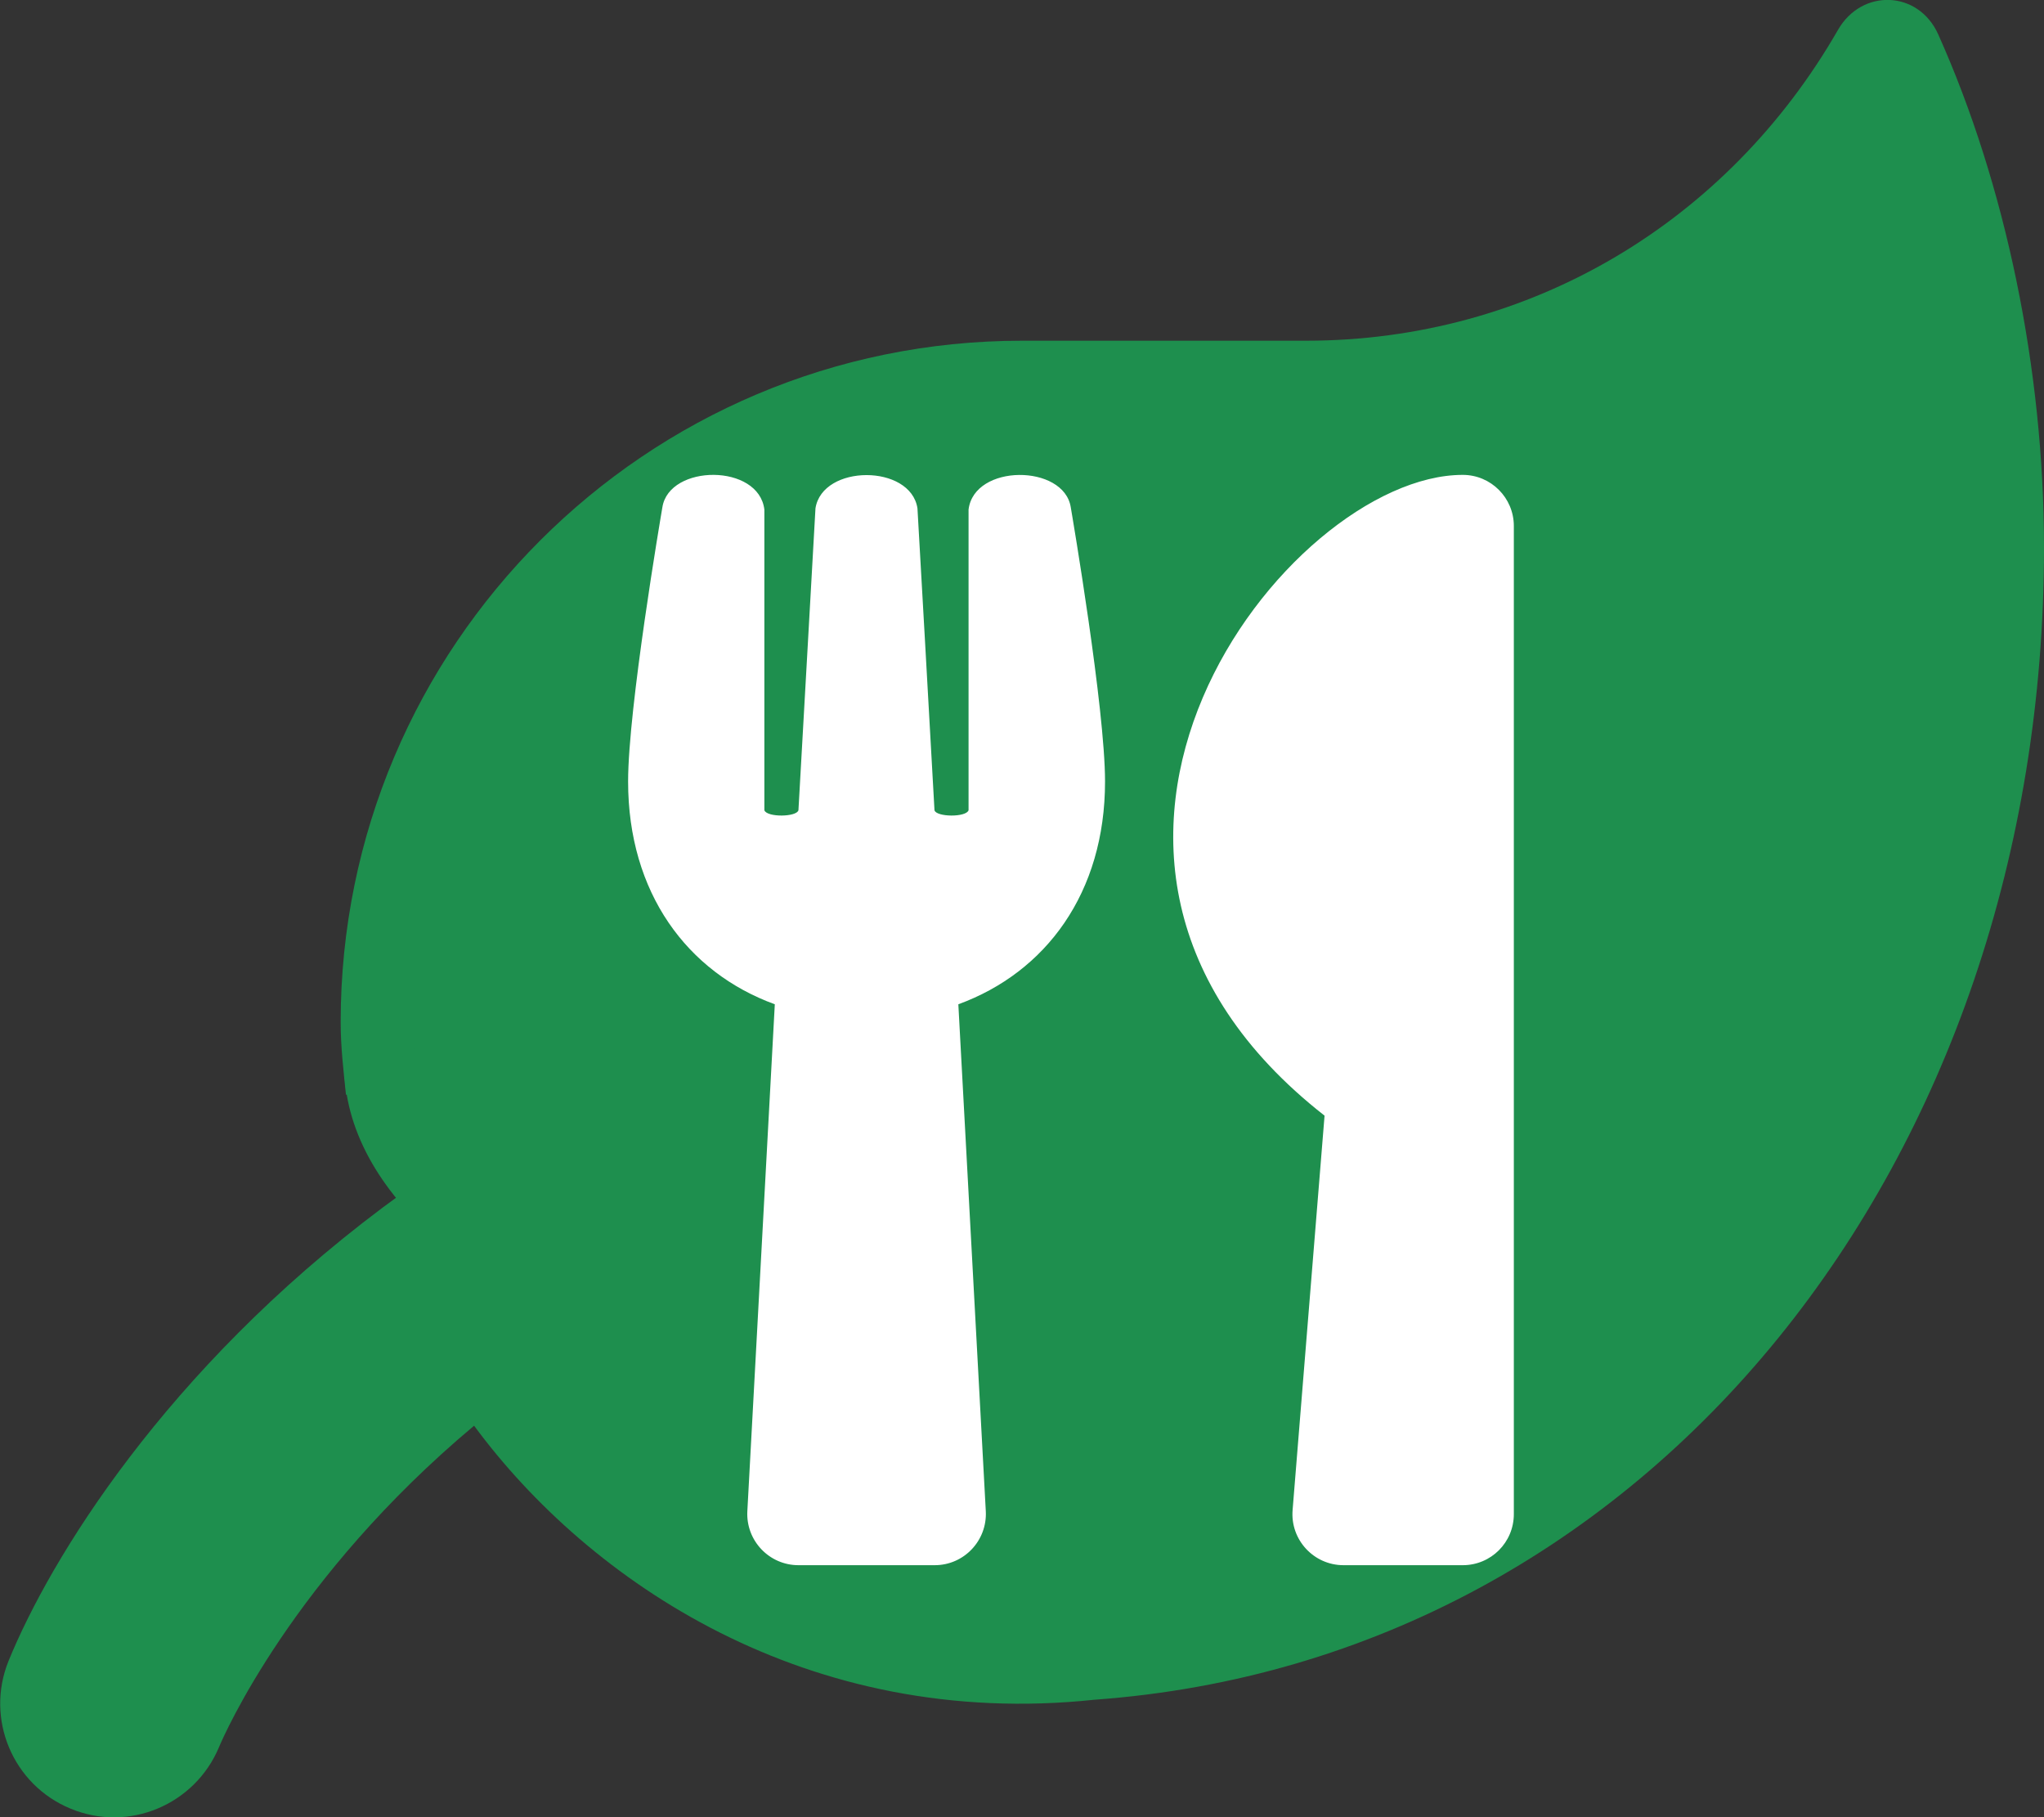 <svg viewBox="0 0 576 512" xmlns="http://www.w3.org/2000/svg">
    <rect x="0" y="0" width="576" height="512" fill="#333333" stroke="none"/>
    <ellipse rx="200" ry="100" fill="#1E8F4E" transform="translate(297, 300)" />
    <path
        d="m546.2 9.7c-5.6-12.5-21.6-13-28.3-1.2-31 53.9-86.5 87.5-149.9 87.5h-80c-106 0-192 86-192 192 0 7 .8 13.7 1.5 20.5 63.8-45.7 155.9-84.5 286.5-84.5 8.8 0 16 7.2 16 16s-7.2 16-16 16c-251.4 0-358 154.1-381.6 212-6.6 16.3 1.2 34.9 17.5 41.6 16.4 6.8 35-1.1 41.8-17.3 1.5-3.6 20.9-47.9 71.9-90.6 32.4 43.9 94 85.8 174.9 77.2 157-11.4 267.5-152.2 267.5-324.6 0-50.2-10.8-102.2-29.8-144.6z"
        fill="#1E8F4E" />
    <path
        d="m207.9 15.2c.8 4.7 16.1 94.5 16.1 128.8 0 52.3-27.8 89.6-68.9 104.6l12.9 238.1c.7 13.7-10.2 25.3-24 25.3h-64c-13.7 0-24.7-11.5-24-25.3l12.9-238.1c-41.2-15-68.9-52.4-68.9-104.6 0-34.4 15.3-124.1 16.1-128.8 3.2-20.3 45.3-20.6 47.9 1.1v141.2c1.3 3.4 15.1 3.2 16 0 1.4-25.3 7.9-139.2 8-141.8 3.3-20.8 44.7-20.8 47.9 0 .2 2.7 6.6 116.5 8 141.8.9 3.2 14.8 3.4 16 0v-141.2c2.6-21.6 44.8-21.4 48-1.1zm119.2 285.7-15 185.1c-1.2 14 9.9 26 23.9 26h56c13.3 0 24-10.7 24-24v-464c0-13.2-10.7-24-24-24-82.5 0-221.4 178.5-64.9 300.9z"
        fill="white" transform="scale(0.6) translate(295,223)" />

</svg>